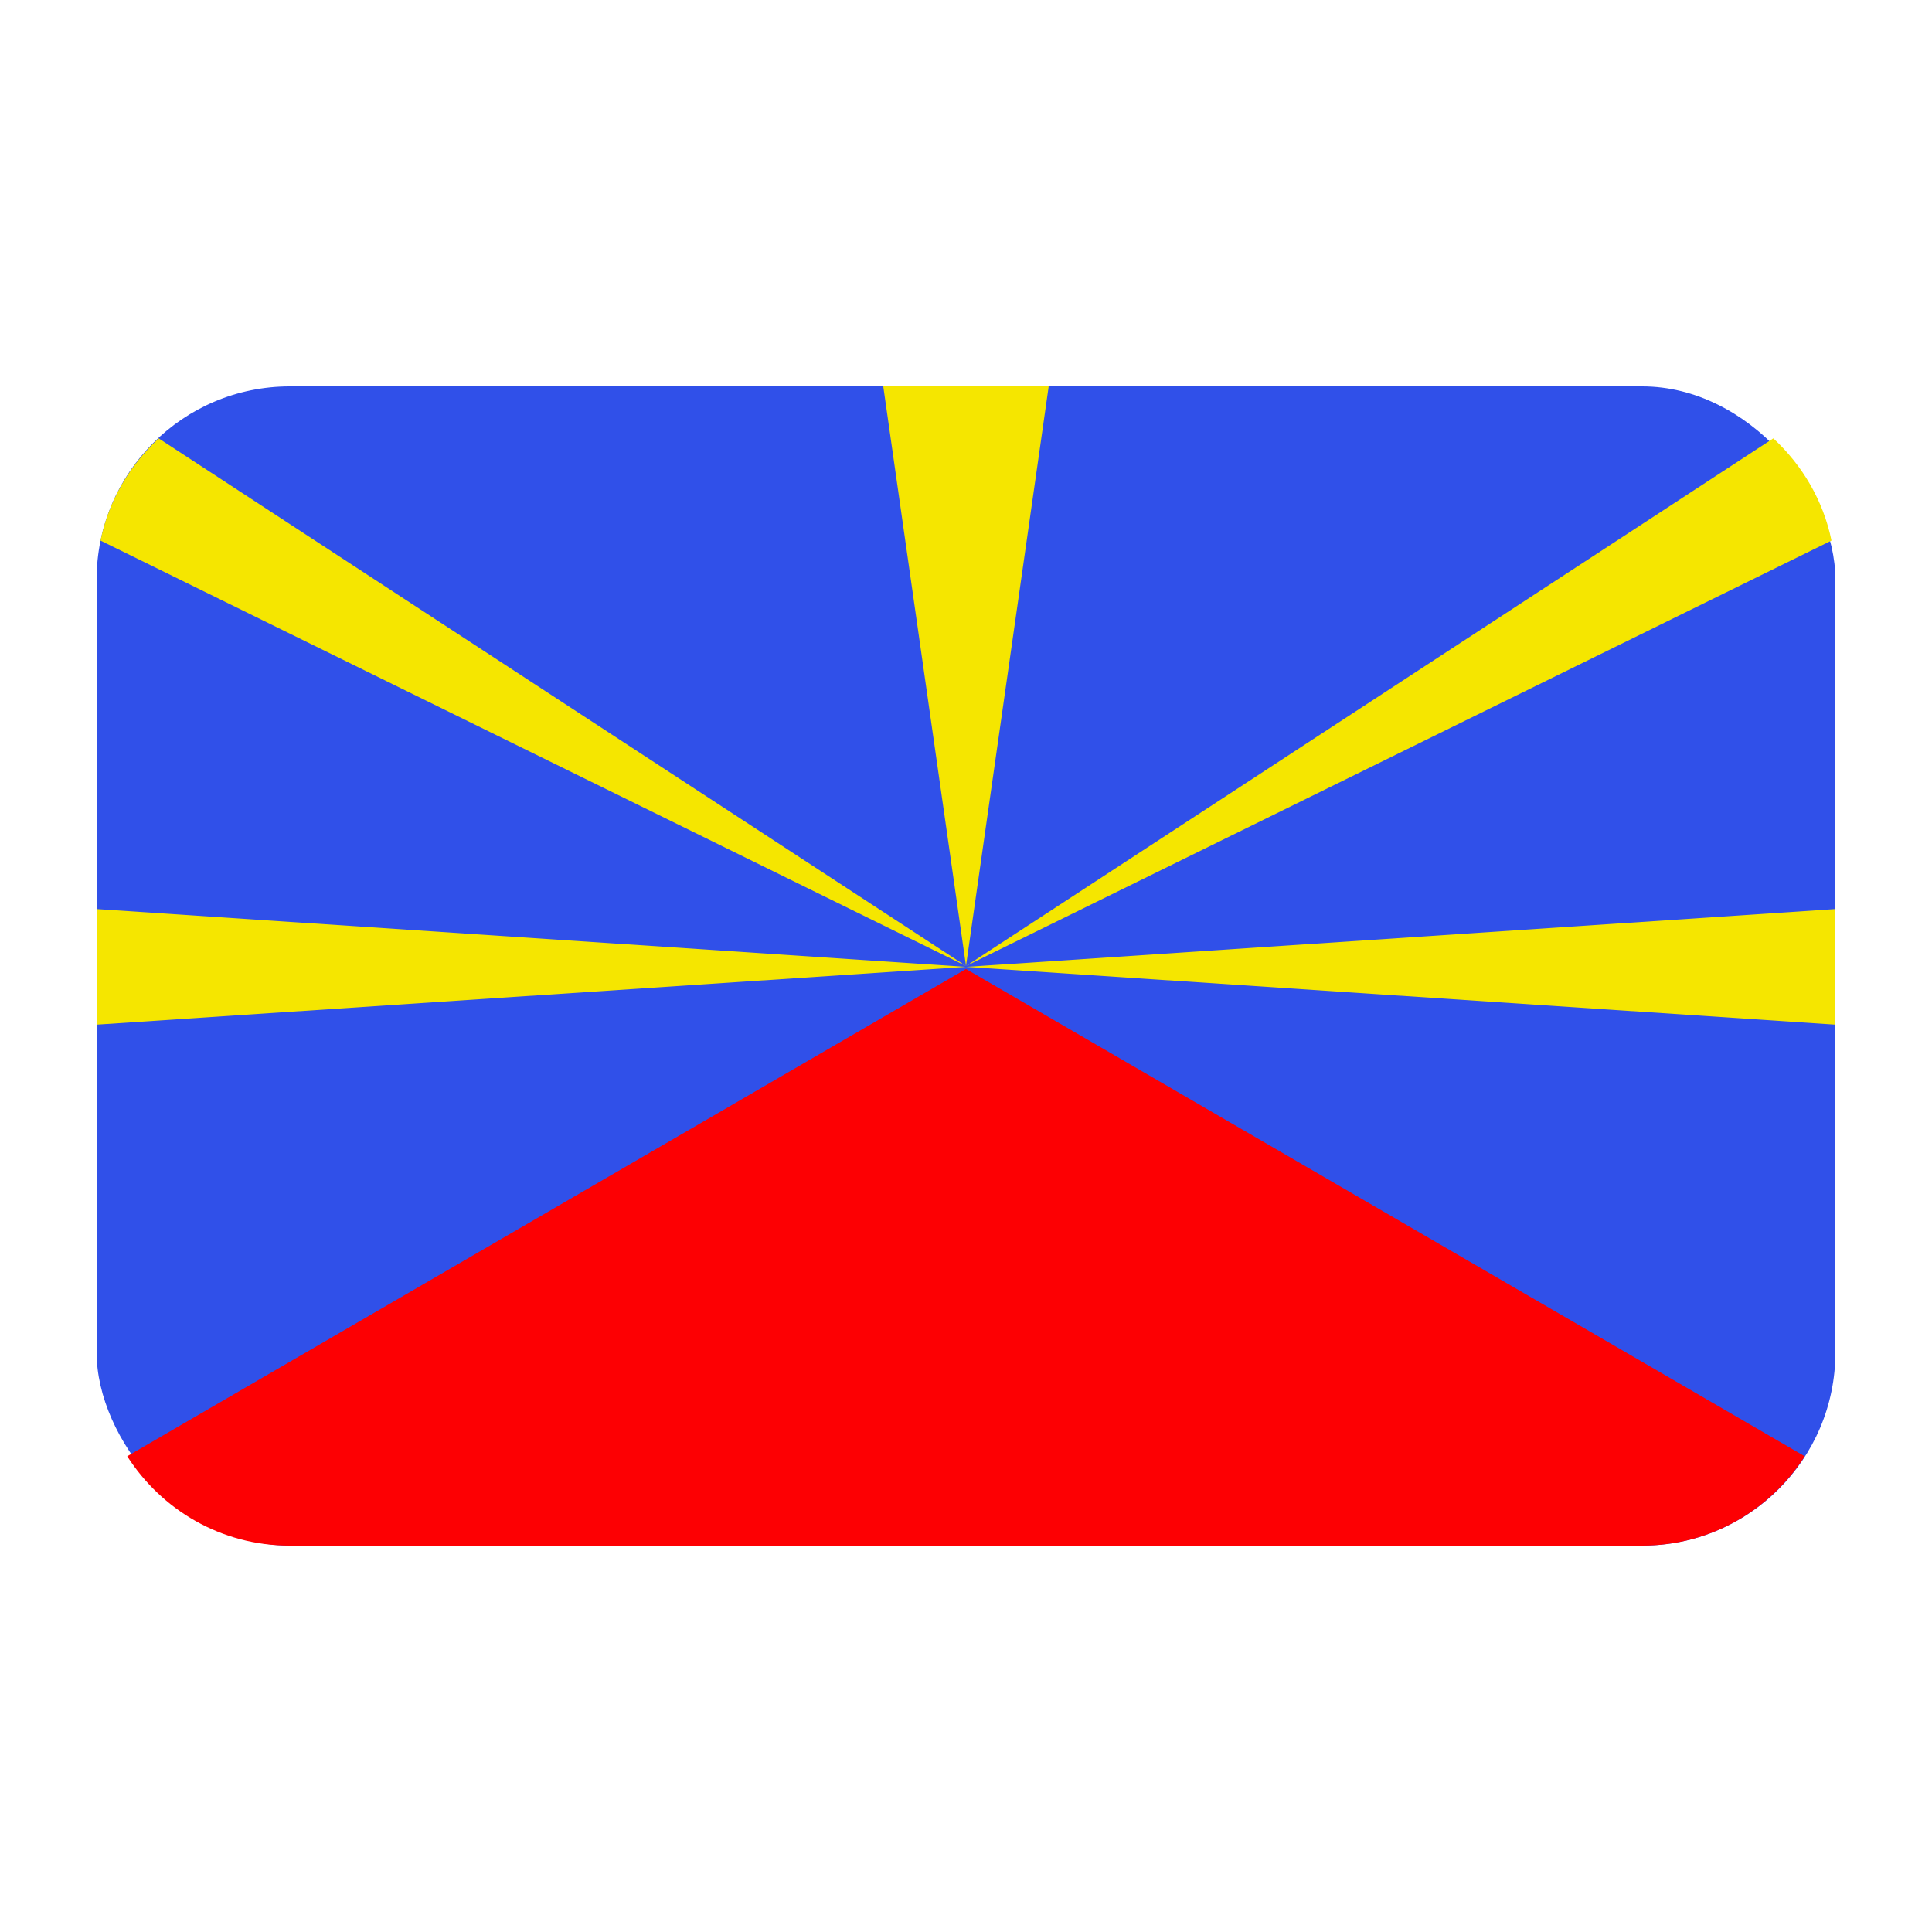 <?xml version="1.0" encoding="UTF-8"?><svg id="a" xmlns="http://www.w3.org/2000/svg" viewBox="0 0 40 40"><rect x="2" y="8" width="36" height="24" rx="4" ry="4" fill="#3050e9"/><polygon points="34.005 8 5.995 8 5.993 8 34.007 8 34.005 8" fill="none"/><path d="M2.634,30.15c.71,1.11,1.946,1.85,3.361,1.85h28.009c1.415,0,2.651-.74,3.361-1.849l-17.365-10.089L2.634,30.15Z" fill="#fd0003"/><polygon points="2 18.821 2 21.214 20 20.018 2 18.821" fill="#f5e600"/><path d="M20,20l17.919-8.808c-.17-.831-.605-1.56-1.204-2.116l-16.715,10.925Z" fill="#f5e600"/><polygon points="38 21.214 38 18.821 20 20.018 38 21.214" fill="#f5e600"/><polygon points="18.287 8 20 20 21.712 8 18.287 8" fill="#f5e600"/><path d="M3.285,9.076c-.599,.556-1.034,1.285-1.204,2.116l17.919,8.808L3.285,9.076Z" fill="#f5e600"/></svg>